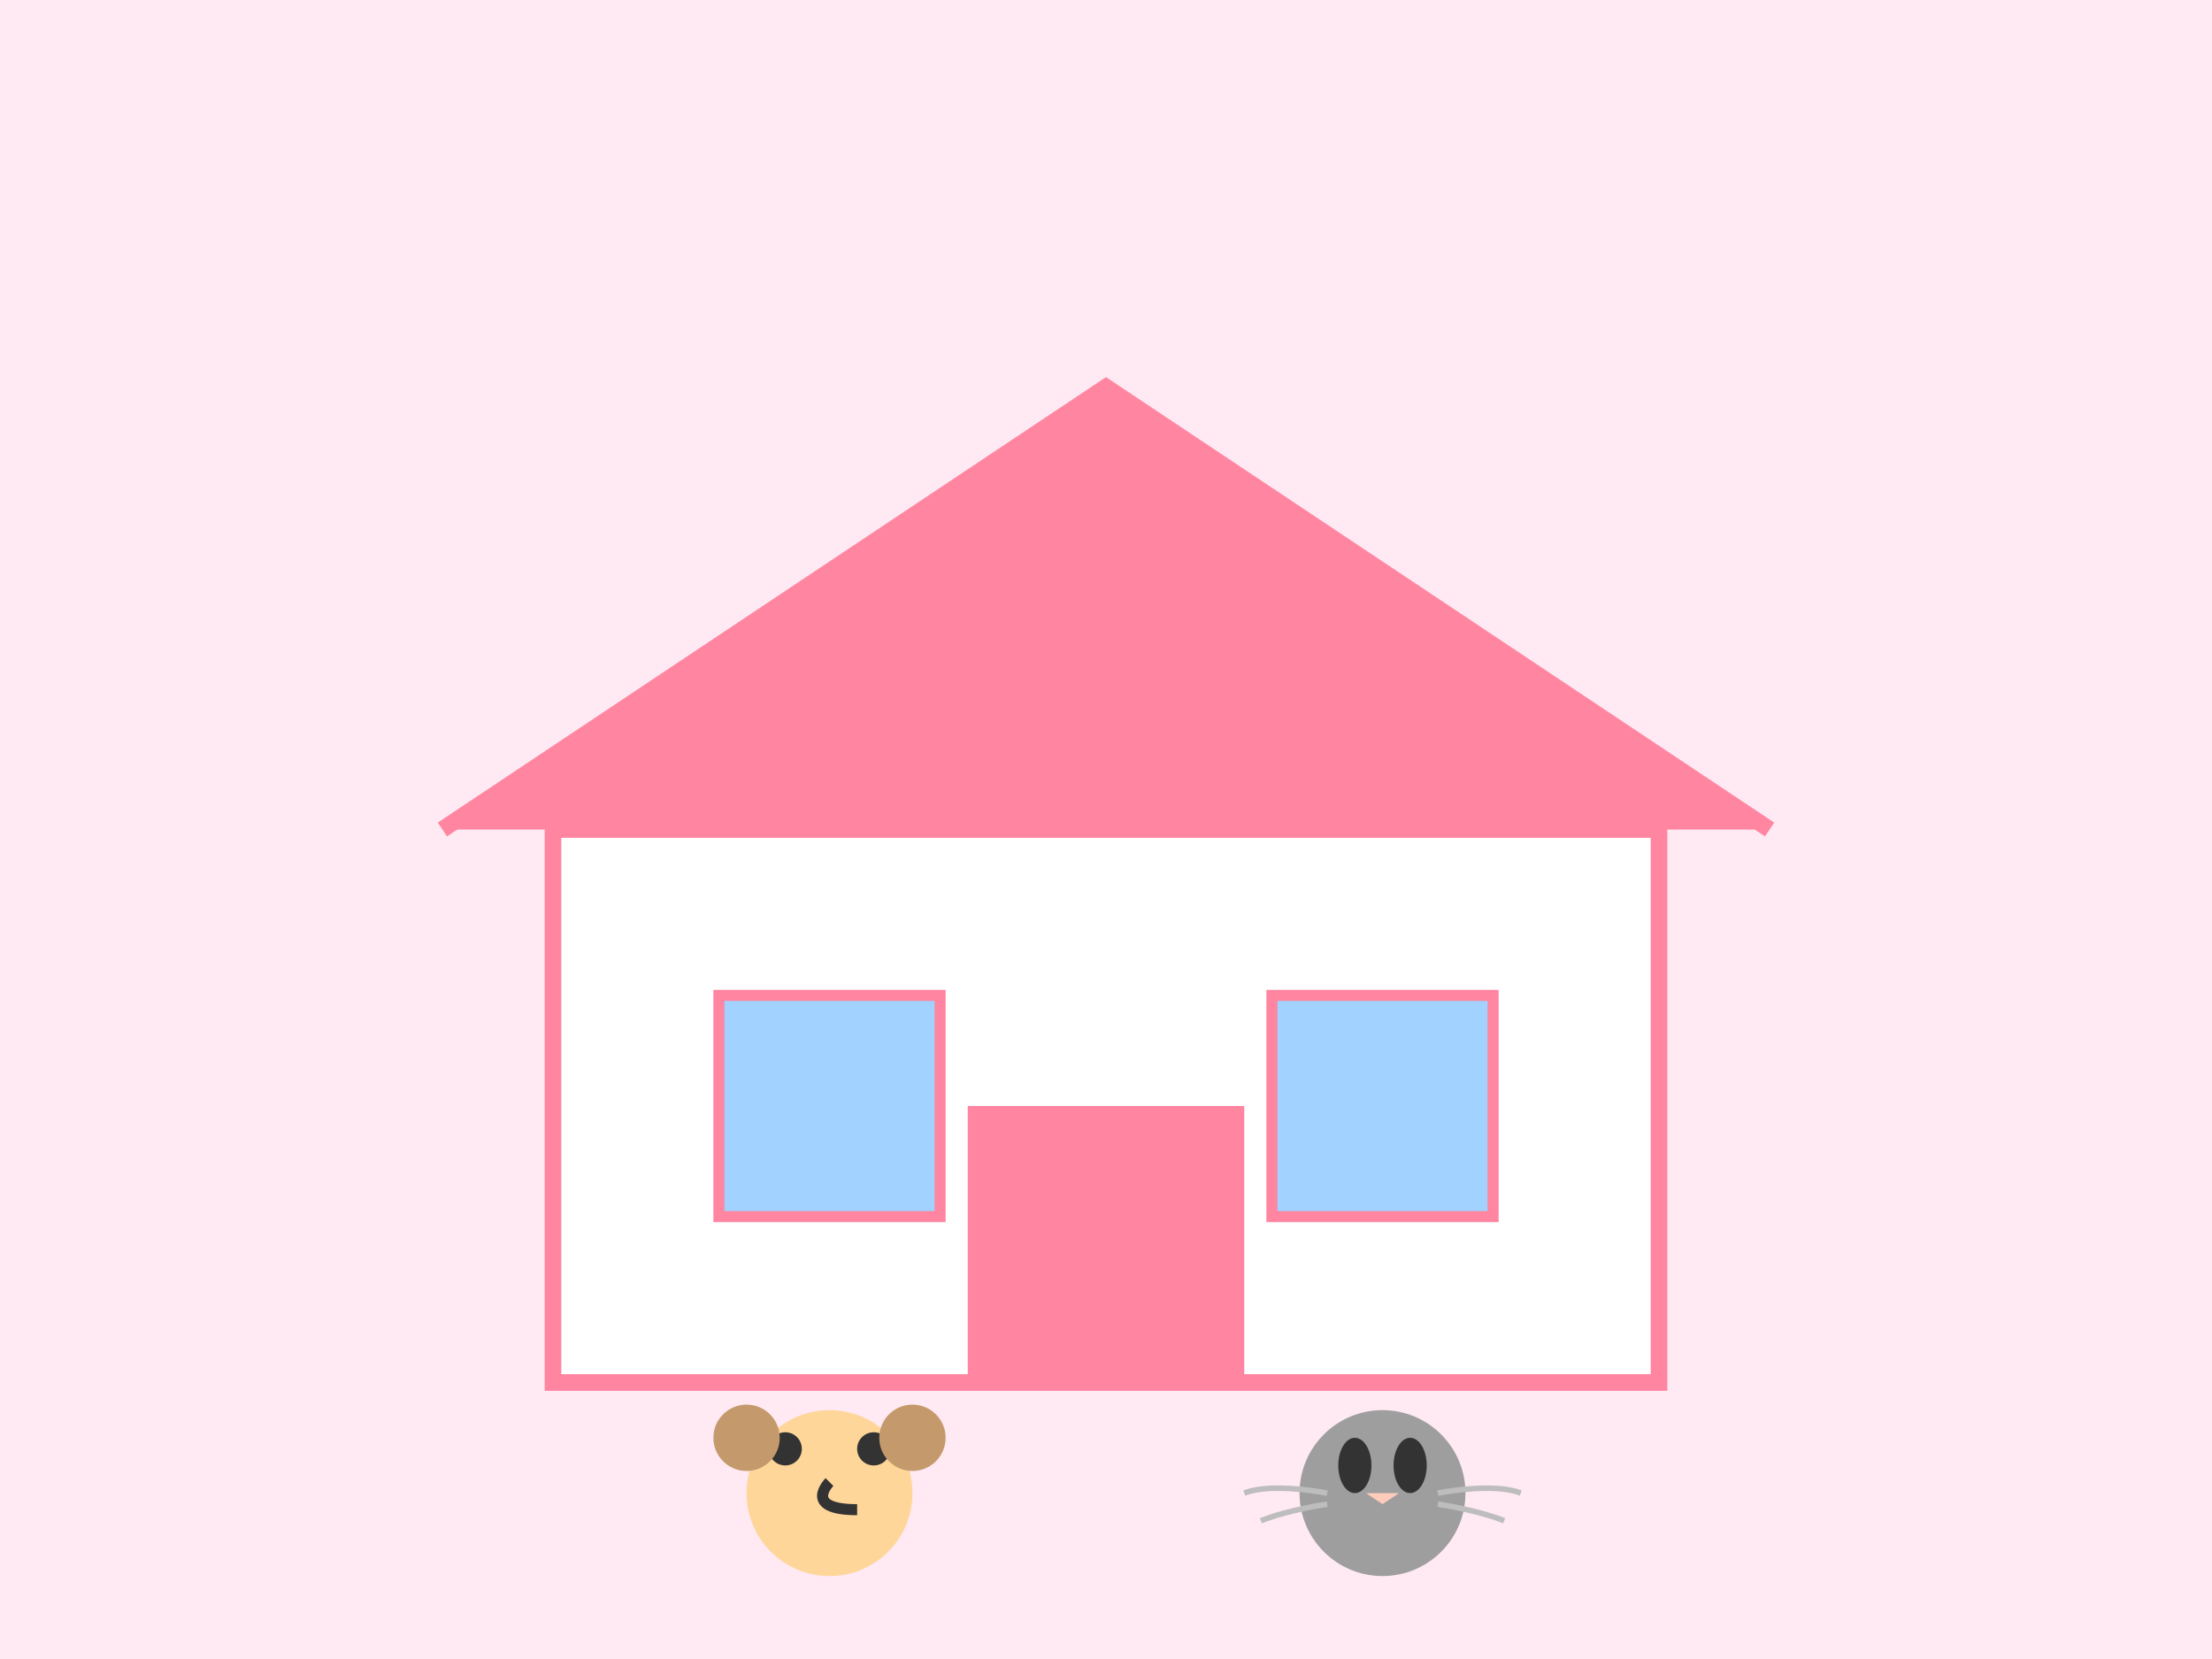<svg width="400" height="300" viewBox="0 0 400 300" fill="none" xmlns="http://www.w3.org/2000/svg">
  <!-- Background -->
  <rect width="400" height="300" fill="#FFE9F3" />
  
  <!-- House -->
  <path d="M100 250H300V150H100V250Z" fill="#FFFFFF" stroke="#FF85A1" stroke-width="3"/>
  <path d="M80 150L200 70L320 150" fill="#FF85A1" stroke="#FF85A1" stroke-width="3"/>
  <path d="M175 250H225V200H175V250Z" fill="#FF85A1"/>
  
  <!-- Windows -->
  <rect x="130" y="180" width="40" height="40" fill="#A2D2FF" stroke="#FF85A1" stroke-width="2"/>
  <rect x="230" y="180" width="40" height="40" fill="#A2D2FF" stroke="#FF85A1" stroke-width="2"/>
  
  <!-- Dog and cat -->
  <circle cx="150" cy="270" r="15" fill="#FFD699" /> <!-- Dog head -->
  <circle cx="142" cy="262" r="3" fill="#333333" /> <!-- Dog eye -->
  <circle cx="158" cy="262" r="3" fill="#333333" /> <!-- Dog eye -->
  <path d="M150 268C150 268 145 273 155 273" stroke="#333333" stroke-width="2" /> <!-- Dog mouth -->
  <circle cx="135" cy="260" r="6" fill="#C49A6C" /> <!-- Dog ear -->
  <circle cx="165" cy="260" r="6" fill="#C49A6C" /> <!-- Dog ear -->
  
  <circle cx="250" cy="270" r="15" fill="#9E9E9E" /> <!-- Cat head -->
  <ellipse cx="245" cy="265" rx="3" ry="5" fill="#333333" /> <!-- Cat eye -->
  <ellipse cx="255" cy="265" rx="3" ry="5" fill="#333333" /> <!-- Cat eye -->
  <path d="M247 270L250 272L253 270" fill="#FFCCBC" /> <!-- Cat nose -->
  <path d="M240 270C240 270 230 268 225 270M240 272C240 272 233 273 228 275" stroke="#BDBDBD" stroke-width="1" /> <!-- Cat whiskers left -->
  <path d="M260 270C260 270 270 268 275 270M260 272C260 272 267 273 272 275" stroke="#BDBDBD" stroke-width="1" /> <!-- Cat whiskers right -->
  
  <!-- Heart above house -->
  <path d="M190 100C190 100 180 90 170 100C160 110 170 120 190 130C210 120 220 110 210 100C200 90 190 100 190 100Z" fill="#FF85A1" />
</svg> 